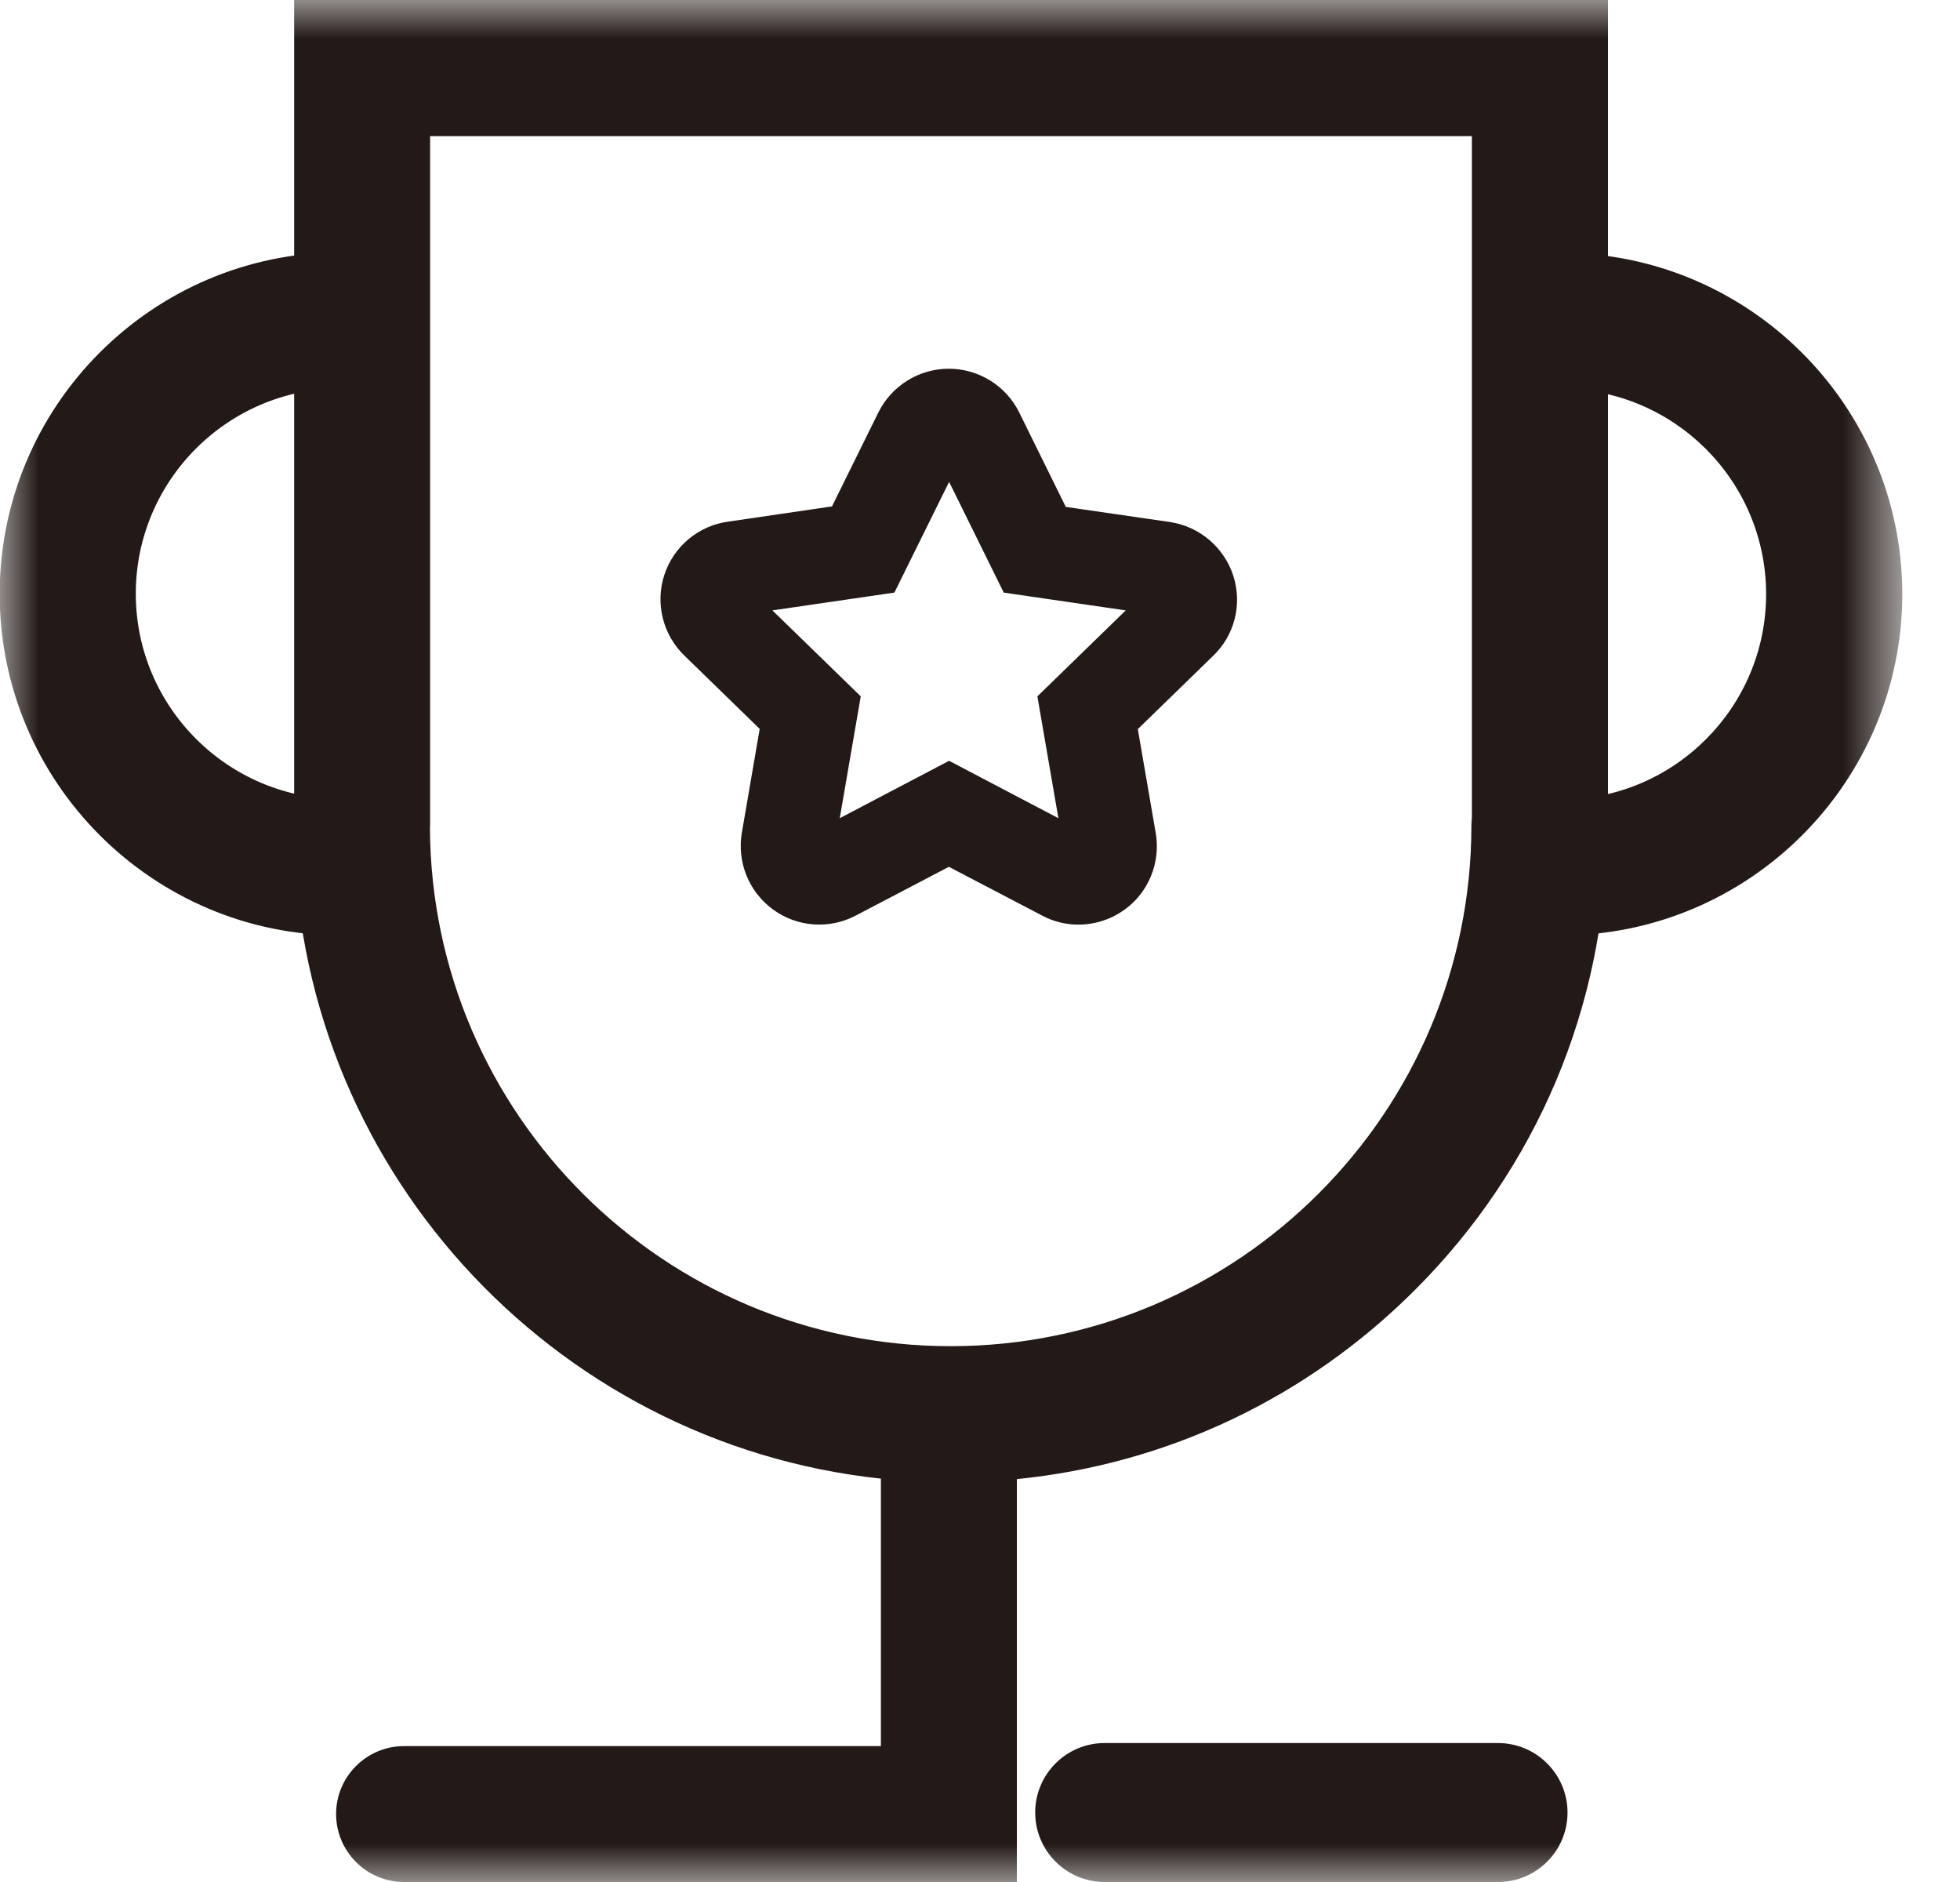 <?xml version="1.0" encoding="UTF-8"?>
<svg width="25px" height="24px" viewBox="0 0 25 24" version="1.1" xmlns="http://www.w3.org/2000/svg" xmlns:xlink="http://www.w3.org/1999/xlink">
    <!-- Generator: Sketch 52.2 (67145) - http://www.bohemiancoding.com/sketch -->
    <title>编组</title>
    <desc>Created with Sketch.</desc>
    <defs>
        <polygon id="path-1" points="0 0 24.264 0 24.264 24 0 24"></polygon>
    </defs>
    <g id="页面-1" stroke="none" stroke-width="1" fill="none" fill-rule="evenodd">
        <g id="桌面端-HD备份" transform="translate(-361, -1139)">
            <g id="编组-5" transform="translate(359, 1074)">
                <g id="编组" transform="translate(2, 65)">
                    <mask id="mask-2" fill="white">
                        <use xlink:href="#path-1"></use>
                    </mask>
                    <g id="Clip-2"></g>
                    <path d="M5.484,10.564 C5.484,10.552 5.486,10.54 5.486,10.527 L5.486,1.736 L18.774,1.736 L18.774,10.429 C18.77,10.461 18.768,10.493 18.768,10.525 C18.768,14.188 15.788,17.167 12.126,17.167 C8.476,17.167 5.505,14.209 5.484,10.564 M18.053,16.445 C19.604,14.892 20.468,12.841 20.499,10.656 C20.505,10.613 20.51,10.569 20.51,10.525 L20.51,0 L3.752,0 L3.752,10.468 C3.751,10.487 3.749,10.505 3.749,10.525 C3.749,14.844 7.034,18.409 11.236,18.856 L11.236,22.267 L5.154,22.267 C4.676,22.267 4.287,22.655 4.287,23.133 C4.287,23.611 4.676,24 5.154,24 L12.97,24 L12.97,18.862 C14.889,18.671 16.669,17.83 18.053,16.445" id="Fill-1" fill="#231916" mask="url(#mask-2)"></path>
                    <path d="M19.994,23.114 C19.994,23.603 19.597,24 19.108,24 L14.09,24 C13.601,24 13.204,23.603 13.204,23.114 C13.204,22.625 13.601,22.228 14.09,22.228 L19.108,22.228 C19.343,22.228 19.568,22.322 19.734,22.488 C19.9,22.654 19.994,22.879 19.994,23.114 Z M4.351,11.929 C1.95,11.929 -0.004,9.975 -0.004,7.574 C-0.004,5.172 1.95,3.218 4.351,3.218 L4.621,3.218 L4.621,4.952 L4.351,4.952 C2.907,4.952 1.732,6.127 1.732,7.571 C1.732,9.015 2.907,10.19 4.351,10.19 L4.621,10.19 L4.621,11.929 L4.351,11.929 Z M19.639,11.929 L19.639,10.196 L19.908,10.196 C21.352,10.196 22.527,9.021 22.527,7.577 C22.527,6.133 21.353,4.958 19.908,4.958 L19.639,4.958 L19.639,3.224 L19.908,3.224 C22.31,3.224 24.264,5.178 24.264,7.579 C24.261,9.978 22.307,11.929 19.908,11.929 L19.639,11.929 Z M13.232,8.88 L13.5,10.434 L12.106,9.702 L10.711,10.434 L10.979,8.88 L9.852,7.784 L11.408,7.557 L12.106,6.145 L12.803,7.557 L14.359,7.784 L13.232,8.88 Z M15.731,7.343 C15.614,6.98 15.3,6.714 14.923,6.657 L13.594,6.464 L12.999,5.257 C12.83,4.918 12.483,4.703 12.104,4.702 C11.724,4.702 11.377,4.916 11.206,5.255 L10.612,6.458 L9.289,6.652 C8.91,6.703 8.594,6.967 8.474,7.33 C8.355,7.693 8.454,8.093 8.728,8.359 L9.69,9.295 L9.462,10.621 C9.399,10.996 9.553,11.375 9.861,11.599 C10.168,11.823 10.576,11.853 10.913,11.677 L12.103,11.054 L13.295,11.677 C13.438,11.753 13.597,11.792 13.759,11.791 C14.053,11.79 14.332,11.66 14.522,11.435 C14.711,11.209 14.791,10.912 14.741,10.621 L14.513,9.298 L15.469,8.368 C15.747,8.105 15.848,7.707 15.731,7.343 Z" id="Fill-3" fill="#231916" mask="url(#mask-2)"></path>
                </g>
            </g>
        </g>
    </g>
</svg>